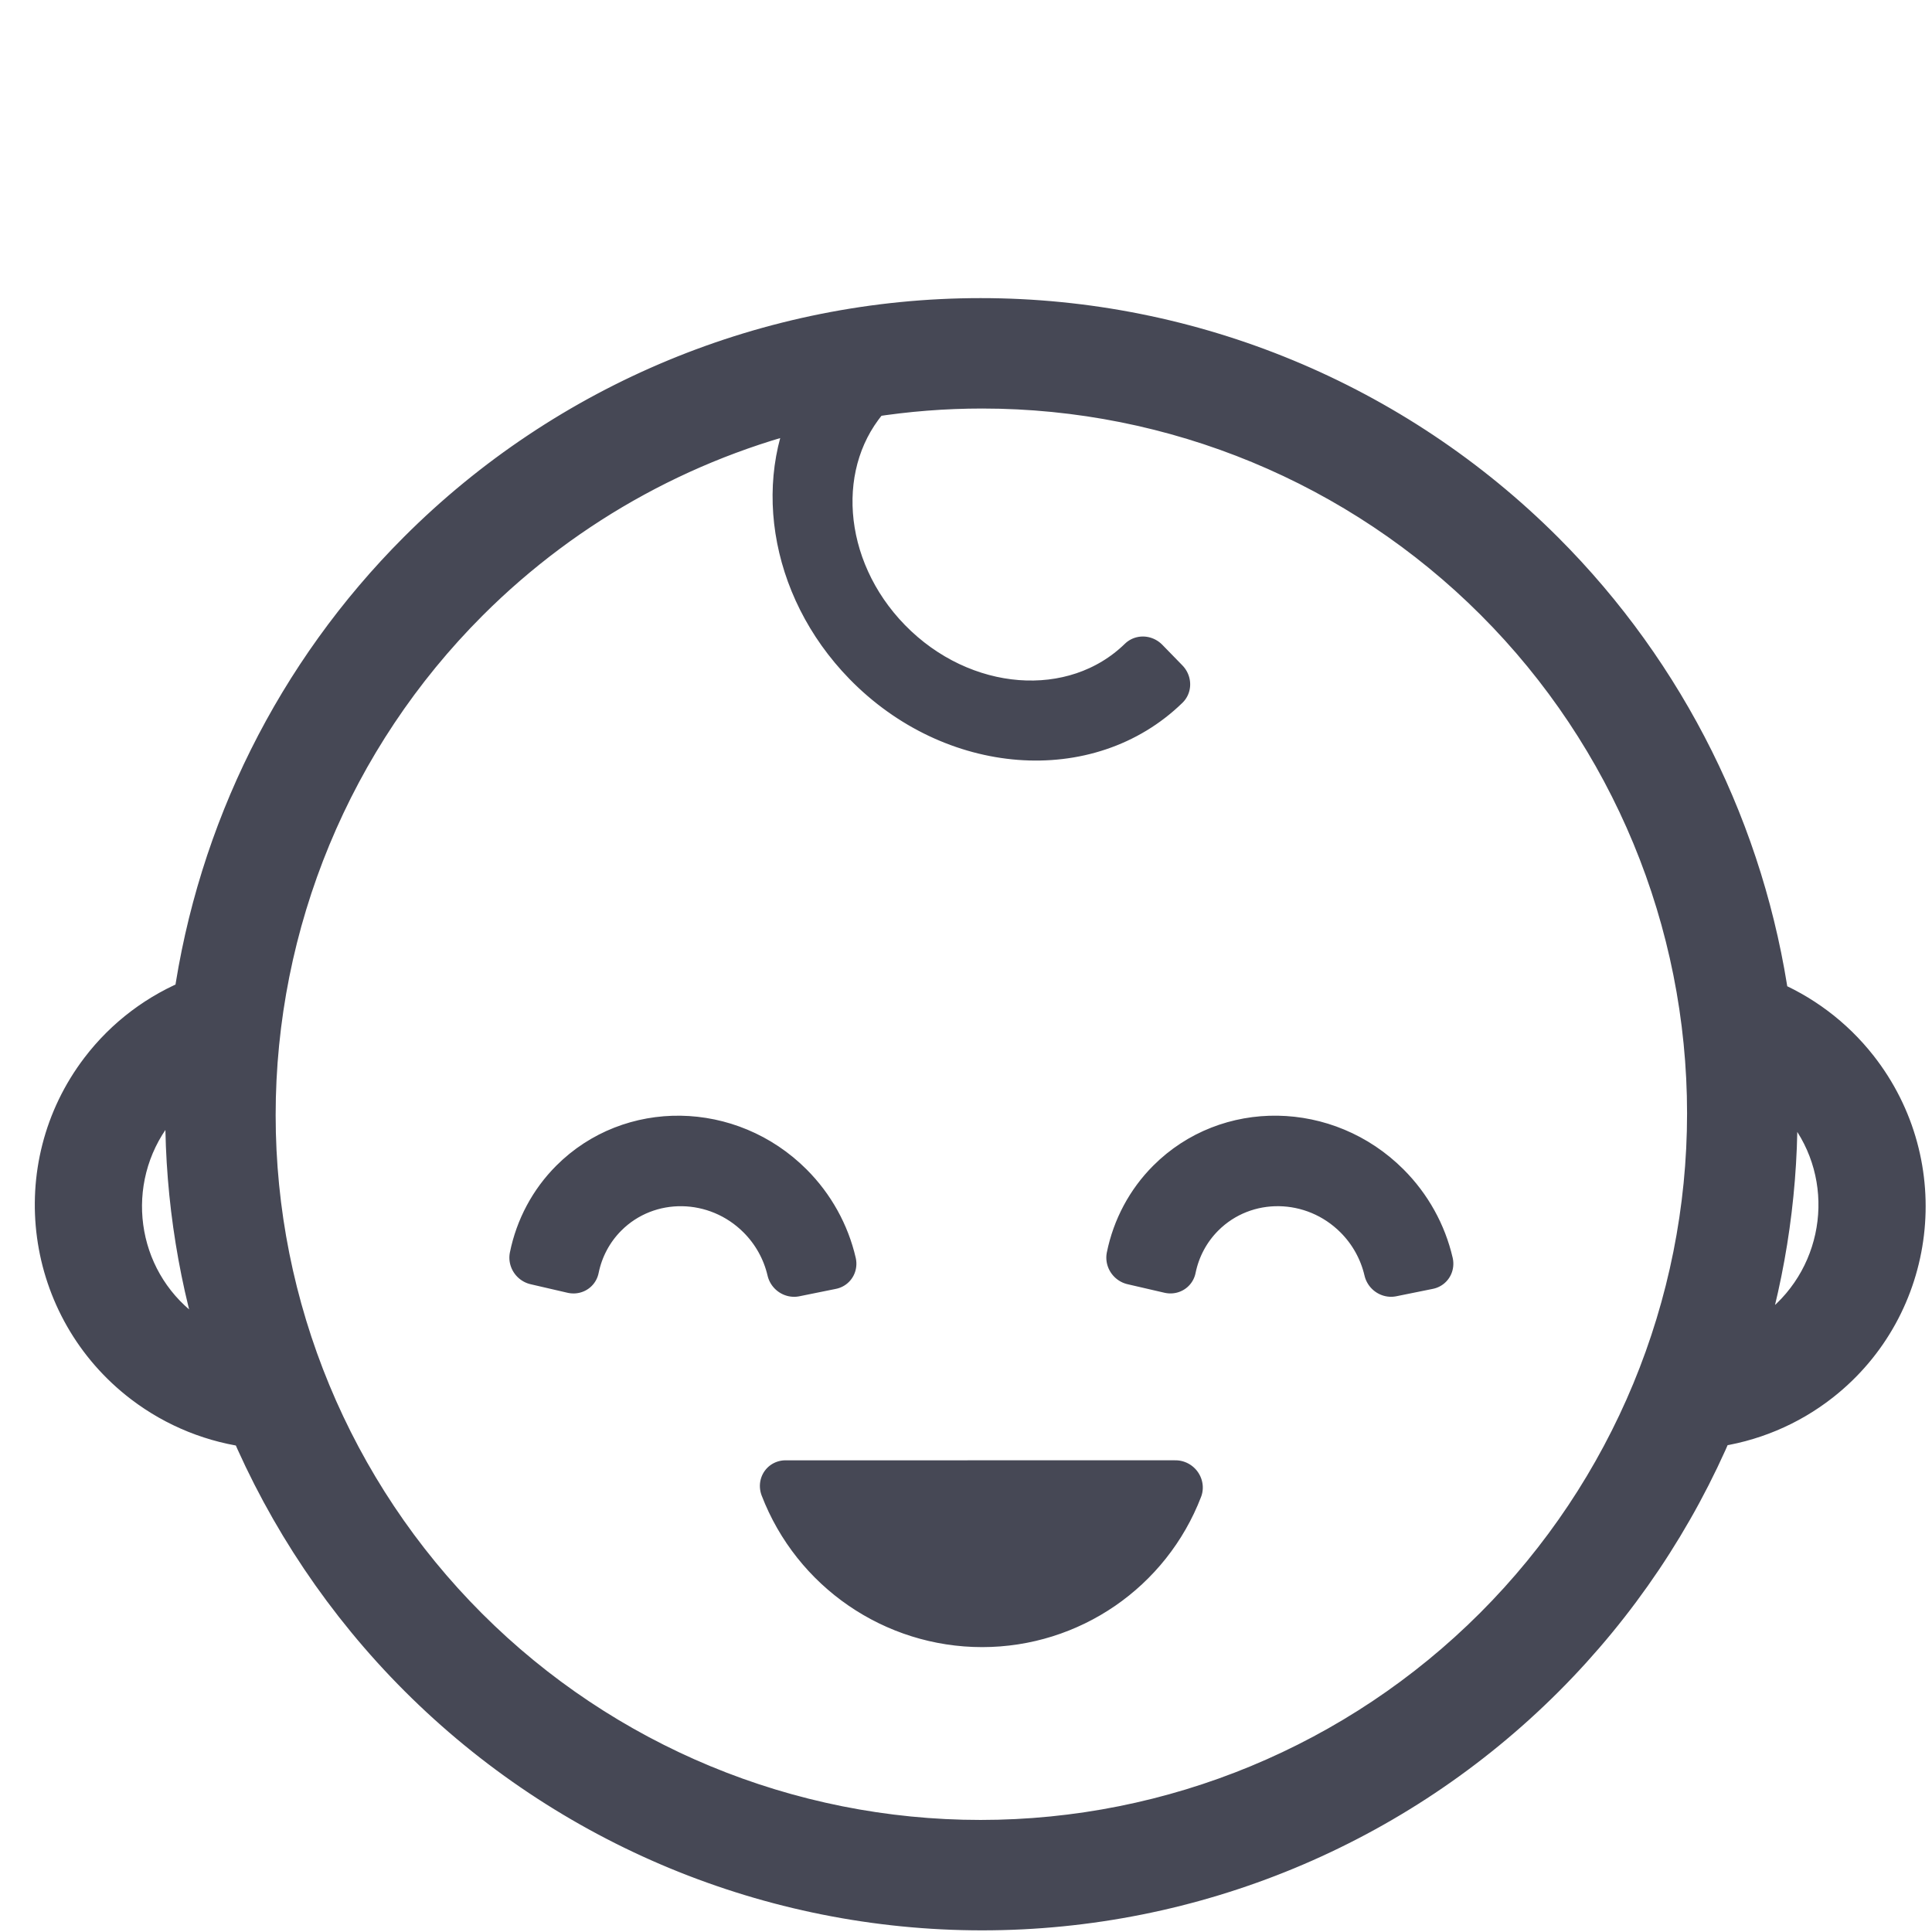 <?xml version="1.0" encoding="UTF-8" standalone="no"?>
<svg
   xmlns:serif="http://www.serif.com/"
   xmlns:dc="http://purl.org/dc/elements/1.1/"
   xmlns:cc="http://creativecommons.org/ns#"
   xmlns:rdf="http://www.w3.org/1999/02/22-rdf-syntax-ns#"
   xmlns:svg="http://www.w3.org/2000/svg"
   xmlns="http://www.w3.org/2000/svg"
   xmlns:sodipodi="http://sodipodi.sourceforge.net/DTD/sodipodi-0.dtd"
   xmlns:inkscape="http://www.inkscape.org/namespaces/inkscape"
   width="100%"
   height="100%"
   viewBox="0 0 3000 3000"
   version="1.1"
   xml:space="preserve"
   style="fill-rule:evenodd;clip-rule:evenodd;stroke-linecap:round;stroke-linejoin:round;stroke-miterlimit:1.5;"
   id="svg2"
   inkscape:version="0.91 r13725"
   sodipodi:docname="logo.svg"><defs
     id="defs61" /><sodipodi:namedview
     pagecolor="#ffffff"
     bordercolor="#666666"
     borderopacity="1"
     objecttolerance="10"
     gridtolerance="10"
     guidetolerance="10"
     inkscape:pageopacity="0"
     inkscape:pageshadow="2"
     inkscape:window-width="1440"
     inkscape:window-height="772"
     id="namedview59"
     showgrid="false"
     inkscape:zoom="0.11313708"
     inkscape:cx="51.231314"
     inkscape:cy="845.58249"
     inkscape:window-x="0"
     inkscape:window-y="0"
     inkscape:window-maximized="1"
     inkscape:current-layer="svg2" /><g
     id="Bébé2--Grouper-"
     serif:id="Bébé2 (Grouper)"
     transform="matrix(0.641,0,0,0.641,572.605,-191.694)"><g
       transform="matrix(2.237,0,0,2.237,-1725.05,386.704)"
       id="g8"
       style="fill:#ef2929" /><g
       transform="matrix(1.649,-1.607,1.931,1.981,-1747.09,3151.63)"
       id="g12" /><g
       id="oreille-gauche"
       serif:id="oreille gauche"
       transform="matrix(1.388,1.058,-1.058,1.388,725.879,135.632)"
       style="fill:#ef2929" /><g
       id="oreille-droite"
       serif:id="oreille droite"
       transform="matrix(-1.079,-1.372,1.372,-1.079,1495.02,5969.39)"
       style="fill:#ef2929" /><g
       id="oeil-gauche"
       serif:id="oeil gauche"
       transform="matrix(-0.842,0.842,-0.868,-0.868,2806.12,4395.7)"
       style="fill:#ef2929" /><g
       id="oeil-droit"
       serif:id="oeil droit"
       transform="matrix(-0.842,0.842,-0.868,-0.868,4252.19,4395.7)"
       style="fill:#464855;fill-opacity:1;stroke:#464855;stroke-width:105.956;stroke-linecap:round;stroke-linejoin:round;stroke-miterlimit:1.5;stroke-dasharray:none"><path
         id="path26"
         style="fill:#464855;fill-opacity:1;stroke:#464855;stroke-width:105.956;stroke-linecap:round;stroke-linejoin:round;stroke-miterlimit:1.5;stroke-dasharray:none;stroke-opacity:1"
         d="M 386.946,1570.37 C 355.644,1619.02 339,1675.65 339,1733.5 c 0,166.4 135.098,301.5 301.5,301.5 57.852,0 114.482,-16.64 163.133,-47.95 l -40.783,-63.38 c -36.489,23.47 -78.961,35.95 -122.35,35.95 -124.802,0 -226.125,-101.32 -226.125,-226.12 0,-43.39 12.483,-85.86 35.959,-122.35 l -63.388,-40.78 z m 858.75,832.977 c -31.302,48.65 -47.946,105.28 -47.946,163.13 0,166.4 135.098,301.5 301.5,301.5 57.852,0 114.482,-16.64 163.133,-47.95 l -40.783,-63.38 c -36.489,23.47 -78.961,35.95 -122.35,35.95 -124.802,0 -226.125,-101.32 -226.125,-226.12 0,-43.39 12.483,-85.86 35.959,-122.35 l -63.388,-40.78 z M -322.016,3501.47 c 301.268,292.226 709.937,456.423 1135.995,456.423 350.124,0 688.485,-110.907 965.17,-312.605 74.292,31.622 156.19,42.836 236.724,32.284 241.718,-31.671 411.462,-247.744 378.81,-482.21 -10.687,-76.744 -42.594,-149.149 -92.212,-209.595 77.204,-184.446 118.042,-383.28 118.042,-586.194 -10e-5,-413.27 -169.276,-809.675 -470.545,-1101.901 -301.268,-292.226 -709.935,-456.42 -1135.992,-456.42 -209.408,0 -414.606,39.691 -604.925,114.728 C 145.634,908.102 69.888,877.841 -10.07,868.596 -252.268,840.592 -472.347,1008.589 -501.218,1243.521 c -9.14,74.379 1.986,149.647 32.087,218.355 -208.67,268.655 -323.427,597.451 -323.427,937.696 10e-5,413.271 169.274,809.672 470.542,1101.899 z m 82.75,-80.266 c -279.353,-270.969 -436.267,-638.422 -436.267,-1021.63 0,-383.208 156.912,-750.663 436.265,-1021.632 279.353,-270.969 658.18,-423.174 1053.245,-423.174 395.065,-1.3e-4 773.889,152.202 1053.242,423.172 279.353,270.969 436.267,638.426 436.267,1021.635 0,383.208 -156.917,750.663 -436.27,1021.632 -279.353,270.969 -658.175,423.174 -1053.24,423.174 -287.766,-10e-5 -566.902,-80.778 -805.268,-229.365 C 186.891,3572.999 321.846,3399.595 324.614,3190.353 327.824,2947.717 152.083,2748.805 -67.912,2746.066 l -0.753,56.75 c 191.57,2.385 344.619,175.605 341.824,386.895 -2.716,205.273 -151.53,370.946 -335.668,378.029 -62.376,-44.036 -121.517,-92.954 -176.758,-146.536 z m 2119.139,144.286 c 23.95,-20.602 47.331,-41.938 70.093,-64.017 122.096,-118.432 222.509,-253.979 298.765,-400.821 18.697,33.781 31.11,70.697 36.452,109.059 24.489,175.85 -102.808,337.903 -284.097,361.657 -40.624,5.323 -81.71,3.254 -121.213,-5.878 z M -386.044,1363.53 c -7.969,-35.051 -9.879,-71.326 -5.455,-107.322 21.653,-176.2 186.706,-302.199 368.354,-281.196 39.586,4.577 77.793,16.02 112.875,33.596 -150.817,73.879 -290.049,171.022 -411.748,289.068 -22.061,21.399 -43.395,43.373 -64.026,65.855 z m 2016.449,788.352 c 71.406,-155.899 36.46,-338.349 -87.895,-458.973 -124.356,-120.624 -312.451,-154.52 -473.174,-85.257 l 561.069,544.231 z"
         inkscape:connector-curvature="0" /></g><g
       id="bouche"
       transform="matrix(0.842,-0.842,0.868,0.868,-561.154,2895.03)"
       style="fill:#ef2929" /></g></svg>